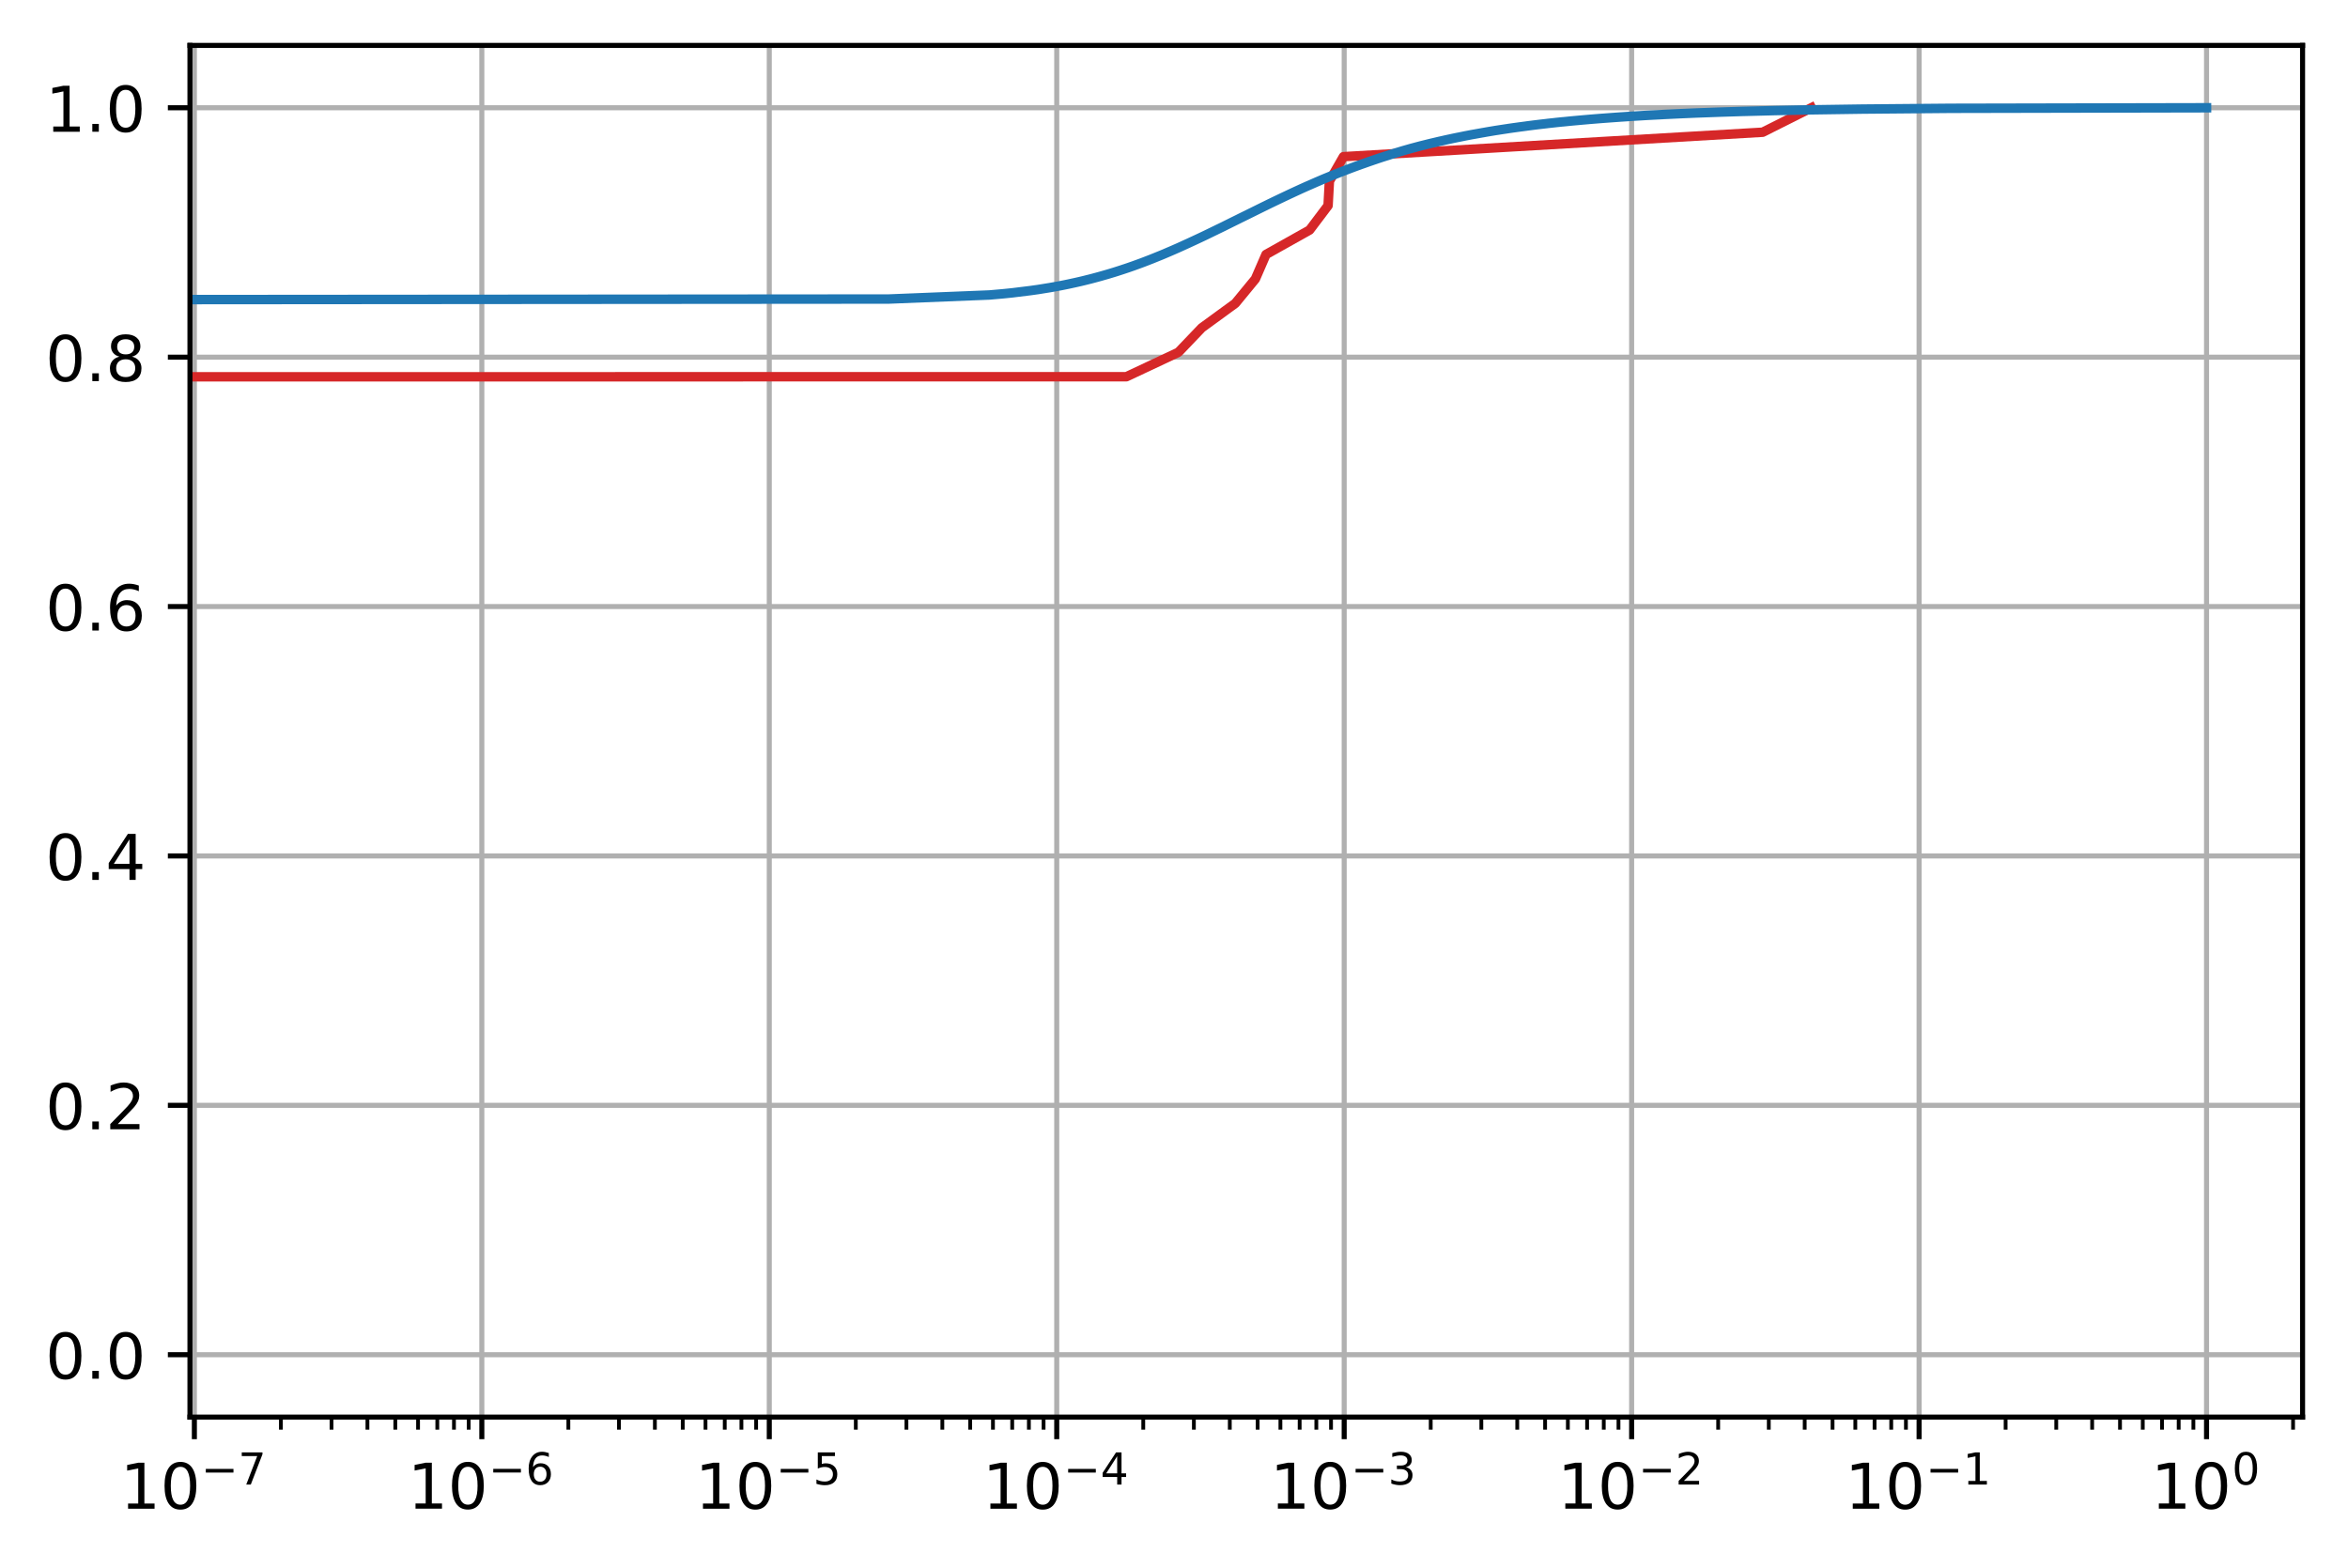 <?xml version="1.0" encoding="utf-8" standalone="no"?>
<!DOCTYPE svg PUBLIC "-//W3C//DTD SVG 1.1//EN"
  "http://www.w3.org/Graphics/SVG/1.1/DTD/svg11.dtd">
<!-- Created with matplotlib (https://matplotlib.org/) -->
<svg height="248.518pt" version="1.1" viewBox="0 0 372.103 248.518" width="372.103pt" xmlns="http://www.w3.org/2000/svg" xmlns:xlink="http://www.w3.org/1999/xlink">
 <defs>
  <style type="text/css">
*{stroke-linecap:butt;stroke-linejoin:round;}
  </style>
 </defs>
 <g id="figure_1">
  <g id="patch_1">
   <path d="M 0 248.518 
L 372.103 248.518 
L 372.103 0 
L 0 0 
z
" style="fill:#ffffff;"/>
  </g>
  <g id="axes_1">
   <g id="patch_2">
    <path d="M 30.103 224.64 
L 364.903 224.64 
L 364.903 7.2 
L 30.103 7.2 
z
" style="fill:#ffffff;"/>
   </g>
   <g id="matplotlib.axis_1">
    <g id="xtick_1">
     <g id="line2d_1">
      <path clip-path="url(#p8ffd52e2cb)" d="M 30.804 224.64 
L 30.804 7.2 
" style="fill:none;stroke:#b0b0b0;stroke-linecap:square;stroke-width:0.8;"/>
     </g>
     <g id="line2d_2">
      <defs>
       <path d="M 0 0 
L 0 3.5 
" id="m0596f487c8" style="stroke:#000000;stroke-width:0.8;"/>
      </defs>
      <g>
       <use style="stroke:#000000;stroke-width:0.8;" x="30.804" xlink:href="#m0596f487c8" y="224.64"/>
      </g>
     </g>
     <g id="text_1">
      <!-- $\mathdefault{10^{-7}}$ -->
      <defs>
       <path d="M 12.406 8.297 
L 28.516 8.297 
L 28.516 63.922 
L 10.984 60.406 
L 10.984 69.391 
L 28.422 72.906 
L 38.281 72.906 
L 38.281 8.297 
L 54.391 8.297 
L 54.391 0 
L 12.406 0 
z
" id="DejaVuSans-49"/>
       <path d="M 31.781 66.406 
Q 24.172 66.406 20.328 58.906 
Q 16.5 51.422 16.5 36.375 
Q 16.5 21.391 20.328 13.891 
Q 24.172 6.391 31.781 6.391 
Q 39.453 6.391 43.281 13.891 
Q 47.125 21.391 47.125 36.375 
Q 47.125 51.422 43.281 58.906 
Q 39.453 66.406 31.781 66.406 
z
M 31.781 74.219 
Q 44.047 74.219 50.516 64.516 
Q 56.984 54.828 56.984 36.375 
Q 56.984 17.969 50.516 8.266 
Q 44.047 -1.422 31.781 -1.422 
Q 19.531 -1.422 13.062 8.266 
Q 6.594 17.969 6.594 36.375 
Q 6.594 54.828 13.062 64.516 
Q 19.531 74.219 31.781 74.219 
z
" id="DejaVuSans-48"/>
       <path d="M 10.594 35.5 
L 73.188 35.5 
L 73.188 27.203 
L 10.594 27.203 
z
" id="DejaVuSans-8722"/>
       <path d="M 8.203 72.906 
L 55.078 72.906 
L 55.078 68.703 
L 28.609 0 
L 18.312 0 
L 43.219 64.594 
L 8.203 64.594 
z
" id="DejaVuSans-55"/>
      </defs>
      <g transform="translate(19.054 239.238)scale(0.1 -0.1)">
       <use transform="translate(0 0.684)" xlink:href="#DejaVuSans-49"/>
       <use transform="translate(63.623 0.684)" xlink:href="#DejaVuSans-48"/>
       <use transform="translate(128.203 38.966)scale(0.7)" xlink:href="#DejaVuSans-8722"/>
       <use transform="translate(186.855 38.966)scale(0.7)" xlink:href="#DejaVuSans-55"/>
      </g>
     </g>
    </g>
    <g id="xtick_2">
     <g id="line2d_3">
      <path clip-path="url(#p8ffd52e2cb)" d="M 76.358 224.64 
L 76.358 7.2 
" style="fill:none;stroke:#b0b0b0;stroke-linecap:square;stroke-width:0.8;"/>
     </g>
     <g id="line2d_4">
      <g>
       <use style="stroke:#000000;stroke-width:0.8;" x="76.358" xlink:href="#m0596f487c8" y="224.64"/>
      </g>
     </g>
     <g id="text_2">
      <!-- $\mathdefault{10^{-6}}$ -->
      <defs>
       <path d="M 33.016 40.375 
Q 26.375 40.375 22.484 35.828 
Q 18.609 31.297 18.609 23.391 
Q 18.609 15.531 22.484 10.953 
Q 26.375 6.391 33.016 6.391 
Q 39.656 6.391 43.531 10.953 
Q 47.406 15.531 47.406 23.391 
Q 47.406 31.297 43.531 35.828 
Q 39.656 40.375 33.016 40.375 
z
M 52.594 71.297 
L 52.594 62.312 
Q 48.875 64.062 45.094 64.984 
Q 41.312 65.922 37.594 65.922 
Q 27.828 65.922 22.672 59.328 
Q 17.531 52.734 16.797 39.406 
Q 19.672 43.656 24.016 45.922 
Q 28.375 48.188 33.594 48.188 
Q 44.578 48.188 50.953 41.516 
Q 57.328 34.859 57.328 23.391 
Q 57.328 12.156 50.688 5.359 
Q 44.047 -1.422 33.016 -1.422 
Q 20.359 -1.422 13.672 8.266 
Q 6.984 17.969 6.984 36.375 
Q 6.984 53.656 15.188 63.938 
Q 23.391 74.219 37.203 74.219 
Q 40.922 74.219 44.703 73.484 
Q 48.484 72.75 52.594 71.297 
z
" id="DejaVuSans-54"/>
      </defs>
      <g transform="translate(64.608 239.238)scale(0.1 -0.1)">
       <use transform="translate(0 0.766)" xlink:href="#DejaVuSans-49"/>
       <use transform="translate(63.623 0.766)" xlink:href="#DejaVuSans-48"/>
       <use transform="translate(128.203 39.047)scale(0.7)" xlink:href="#DejaVuSans-8722"/>
       <use transform="translate(186.855 39.047)scale(0.7)" xlink:href="#DejaVuSans-54"/>
      </g>
     </g>
    </g>
    <g id="xtick_3">
     <g id="line2d_5">
      <path clip-path="url(#p8ffd52e2cb)" d="M 121.913 224.64 
L 121.913 7.2 
" style="fill:none;stroke:#b0b0b0;stroke-linecap:square;stroke-width:0.8;"/>
     </g>
     <g id="line2d_6">
      <g>
       <use style="stroke:#000000;stroke-width:0.8;" x="121.913" xlink:href="#m0596f487c8" y="224.64"/>
      </g>
     </g>
     <g id="text_3">
      <!-- $\mathdefault{10^{-5}}$ -->
      <defs>
       <path d="M 10.797 72.906 
L 49.516 72.906 
L 49.516 64.594 
L 19.828 64.594 
L 19.828 46.734 
Q 21.969 47.469 24.109 47.828 
Q 26.266 48.188 28.422 48.188 
Q 40.625 48.188 47.75 41.5 
Q 54.891 34.812 54.891 23.391 
Q 54.891 11.625 47.562 5.094 
Q 40.234 -1.422 26.906 -1.422 
Q 22.312 -1.422 17.547 -0.641 
Q 12.797 0.141 7.719 1.703 
L 7.719 11.625 
Q 12.109 9.234 16.797 8.062 
Q 21.484 6.891 26.703 6.891 
Q 35.156 6.891 40.078 11.328 
Q 45.016 15.766 45.016 23.391 
Q 45.016 31 40.078 35.438 
Q 35.156 39.891 26.703 39.891 
Q 22.75 39.891 18.812 39.016 
Q 14.891 38.141 10.797 36.281 
z
" id="DejaVuSans-53"/>
      </defs>
      <g transform="translate(110.163 239.238)scale(0.1 -0.1)">
       <use transform="translate(0 0.684)" xlink:href="#DejaVuSans-49"/>
       <use transform="translate(63.623 0.684)" xlink:href="#DejaVuSans-48"/>
       <use transform="translate(128.203 38.966)scale(0.7)" xlink:href="#DejaVuSans-8722"/>
       <use transform="translate(186.855 38.966)scale(0.7)" xlink:href="#DejaVuSans-53"/>
      </g>
     </g>
    </g>
    <g id="xtick_4">
     <g id="line2d_7">
      <path clip-path="url(#p8ffd52e2cb)" d="M 167.467 224.64 
L 167.467 7.2 
" style="fill:none;stroke:#b0b0b0;stroke-linecap:square;stroke-width:0.8;"/>
     </g>
     <g id="line2d_8">
      <g>
       <use style="stroke:#000000;stroke-width:0.8;" x="167.467" xlink:href="#m0596f487c8" y="224.64"/>
      </g>
     </g>
     <g id="text_4">
      <!-- $\mathdefault{10^{-4}}$ -->
      <defs>
       <path d="M 37.797 64.312 
L 12.891 25.391 
L 37.797 25.391 
z
M 35.203 72.906 
L 47.609 72.906 
L 47.609 25.391 
L 58.016 25.391 
L 58.016 17.188 
L 47.609 17.188 
L 47.609 0 
L 37.797 0 
L 37.797 17.188 
L 4.891 17.188 
L 4.891 26.703 
z
" id="DejaVuSans-52"/>
      </defs>
      <g transform="translate(155.717 239.238)scale(0.1 -0.1)">
       <use transform="translate(0 0.684)" xlink:href="#DejaVuSans-49"/>
       <use transform="translate(63.623 0.684)" xlink:href="#DejaVuSans-48"/>
       <use transform="translate(128.203 38.966)scale(0.7)" xlink:href="#DejaVuSans-8722"/>
       <use transform="translate(186.855 38.966)scale(0.7)" xlink:href="#DejaVuSans-52"/>
      </g>
     </g>
    </g>
    <g id="xtick_5">
     <g id="line2d_9">
      <path clip-path="url(#p8ffd52e2cb)" d="M 213.022 224.64 
L 213.022 7.2 
" style="fill:none;stroke:#b0b0b0;stroke-linecap:square;stroke-width:0.8;"/>
     </g>
     <g id="line2d_10">
      <g>
       <use style="stroke:#000000;stroke-width:0.8;" x="213.022" xlink:href="#m0596f487c8" y="224.64"/>
      </g>
     </g>
     <g id="text_5">
      <!-- $\mathdefault{10^{-3}}$ -->
      <defs>
       <path d="M 40.578 39.312 
Q 47.656 37.797 51.625 33 
Q 55.609 28.219 55.609 21.188 
Q 55.609 10.406 48.188 4.484 
Q 40.766 -1.422 27.094 -1.422 
Q 22.516 -1.422 17.656 -0.516 
Q 12.797 0.391 7.625 2.203 
L 7.625 11.719 
Q 11.719 9.328 16.594 8.109 
Q 21.484 6.891 26.812 6.891 
Q 36.078 6.891 40.938 10.547 
Q 45.797 14.203 45.797 21.188 
Q 45.797 27.641 41.281 31.266 
Q 36.766 34.906 28.719 34.906 
L 20.219 34.906 
L 20.219 43.016 
L 29.109 43.016 
Q 36.375 43.016 40.234 45.922 
Q 44.094 48.828 44.094 54.297 
Q 44.094 59.906 40.109 62.906 
Q 36.141 65.922 28.719 65.922 
Q 24.656 65.922 20.016 65.031 
Q 15.375 64.156 9.812 62.312 
L 9.812 71.094 
Q 15.438 72.656 20.344 73.438 
Q 25.25 74.219 29.594 74.219 
Q 40.828 74.219 47.359 69.109 
Q 53.906 64.016 53.906 55.328 
Q 53.906 49.266 50.438 45.094 
Q 46.969 40.922 40.578 39.312 
z
" id="DejaVuSans-51"/>
      </defs>
      <g transform="translate(201.272 239.238)scale(0.1 -0.1)">
       <use transform="translate(0 0.766)" xlink:href="#DejaVuSans-49"/>
       <use transform="translate(63.623 0.766)" xlink:href="#DejaVuSans-48"/>
       <use transform="translate(128.203 39.047)scale(0.7)" xlink:href="#DejaVuSans-8722"/>
       <use transform="translate(186.855 39.047)scale(0.7)" xlink:href="#DejaVuSans-51"/>
      </g>
     </g>
    </g>
    <g id="xtick_6">
     <g id="line2d_11">
      <path clip-path="url(#p8ffd52e2cb)" d="M 258.576 224.64 
L 258.576 7.2 
" style="fill:none;stroke:#b0b0b0;stroke-linecap:square;stroke-width:0.8;"/>
     </g>
     <g id="line2d_12">
      <g>
       <use style="stroke:#000000;stroke-width:0.8;" x="258.576" xlink:href="#m0596f487c8" y="224.64"/>
      </g>
     </g>
     <g id="text_6">
      <!-- $\mathdefault{10^{-2}}$ -->
      <defs>
       <path d="M 19.188 8.297 
L 53.609 8.297 
L 53.609 0 
L 7.328 0 
L 7.328 8.297 
Q 12.938 14.109 22.625 23.891 
Q 32.328 33.688 34.812 36.531 
Q 39.547 41.844 41.422 45.531 
Q 43.312 49.219 43.312 52.781 
Q 43.312 58.594 39.234 62.25 
Q 35.156 65.922 28.609 65.922 
Q 23.969 65.922 18.812 64.312 
Q 13.672 62.703 7.812 59.422 
L 7.812 69.391 
Q 13.766 71.781 18.938 73 
Q 24.125 74.219 28.422 74.219 
Q 39.75 74.219 46.484 68.547 
Q 53.219 62.891 53.219 53.422 
Q 53.219 48.922 51.531 44.891 
Q 49.859 40.875 45.406 35.406 
Q 44.188 33.984 37.641 27.219 
Q 31.109 20.453 19.188 8.297 
z
" id="DejaVuSans-50"/>
      </defs>
      <g transform="translate(246.826 239.238)scale(0.1 -0.1)">
       <use transform="translate(0 0.766)" xlink:href="#DejaVuSans-49"/>
       <use transform="translate(63.623 0.766)" xlink:href="#DejaVuSans-48"/>
       <use transform="translate(128.203 39.047)scale(0.7)" xlink:href="#DejaVuSans-8722"/>
       <use transform="translate(186.855 39.047)scale(0.7)" xlink:href="#DejaVuSans-50"/>
      </g>
     </g>
    </g>
    <g id="xtick_7">
     <g id="line2d_13">
      <path clip-path="url(#p8ffd52e2cb)" d="M 304.131 224.64 
L 304.131 7.2 
" style="fill:none;stroke:#b0b0b0;stroke-linecap:square;stroke-width:0.8;"/>
     </g>
     <g id="line2d_14">
      <g>
       <use style="stroke:#000000;stroke-width:0.8;" x="304.131" xlink:href="#m0596f487c8" y="224.64"/>
      </g>
     </g>
     <g id="text_7">
      <!-- $\mathdefault{10^{-1}}$ -->
      <g transform="translate(292.381 239.238)scale(0.1 -0.1)">
       <use transform="translate(0 0.684)" xlink:href="#DejaVuSans-49"/>
       <use transform="translate(63.623 0.684)" xlink:href="#DejaVuSans-48"/>
       <use transform="translate(128.203 38.966)scale(0.7)" xlink:href="#DejaVuSans-8722"/>
       <use transform="translate(186.855 38.966)scale(0.7)" xlink:href="#DejaVuSans-49"/>
      </g>
     </g>
    </g>
    <g id="xtick_8">
     <g id="line2d_15">
      <path clip-path="url(#p8ffd52e2cb)" d="M 349.685 224.64 
L 349.685 7.2 
" style="fill:none;stroke:#b0b0b0;stroke-linecap:square;stroke-width:0.8;"/>
     </g>
     <g id="line2d_16">
      <g>
       <use style="stroke:#000000;stroke-width:0.8;" x="349.685" xlink:href="#m0596f487c8" y="224.64"/>
      </g>
     </g>
     <g id="text_8">
      <!-- $\mathdefault{10^{0}}$ -->
      <g transform="translate(340.885 239.238)scale(0.1 -0.1)">
       <use transform="translate(0 0.766)" xlink:href="#DejaVuSans-49"/>
       <use transform="translate(63.623 0.766)" xlink:href="#DejaVuSans-48"/>
       <use transform="translate(128.203 39.047)scale(0.7)" xlink:href="#DejaVuSans-48"/>
      </g>
     </g>
    </g>
    <g id="xtick_9">
     <g id="line2d_17">
      <defs>
       <path d="M 0 0 
L 0 2 
" id="m379c5f20df" style="stroke:#000000;stroke-width:0.6;"/>
      </defs>
      <g>
       <use style="stroke:#000000;stroke-width:0.6;" x="44.517" xlink:href="#m379c5f20df" y="224.64"/>
      </g>
     </g>
    </g>
    <g id="xtick_10">
     <g id="line2d_18">
      <g>
       <use style="stroke:#000000;stroke-width:0.6;" x="52.539" xlink:href="#m379c5f20df" y="224.64"/>
      </g>
     </g>
    </g>
    <g id="xtick_11">
     <g id="line2d_19">
      <g>
       <use style="stroke:#000000;stroke-width:0.6;" x="58.23" xlink:href="#m379c5f20df" y="224.64"/>
      </g>
     </g>
    </g>
    <g id="xtick_12">
     <g id="line2d_20">
      <g>
       <use style="stroke:#000000;stroke-width:0.6;" x="62.645" xlink:href="#m379c5f20df" y="224.64"/>
      </g>
     </g>
    </g>
    <g id="xtick_13">
     <g id="line2d_21">
      <g>
       <use style="stroke:#000000;stroke-width:0.6;" x="66.252" xlink:href="#m379c5f20df" y="224.64"/>
      </g>
     </g>
    </g>
    <g id="xtick_14">
     <g id="line2d_22">
      <g>
       <use style="stroke:#000000;stroke-width:0.6;" x="69.302" xlink:href="#m379c5f20df" y="224.64"/>
      </g>
     </g>
    </g>
    <g id="xtick_15">
     <g id="line2d_23">
      <g>
       <use style="stroke:#000000;stroke-width:0.6;" x="71.944" xlink:href="#m379c5f20df" y="224.64"/>
      </g>
     </g>
    </g>
    <g id="xtick_16">
     <g id="line2d_24">
      <g>
       <use style="stroke:#000000;stroke-width:0.6;" x="74.274" xlink:href="#m379c5f20df" y="224.64"/>
      </g>
     </g>
    </g>
    <g id="xtick_17">
     <g id="line2d_25">
      <g>
       <use style="stroke:#000000;stroke-width:0.6;" x="90.072" xlink:href="#m379c5f20df" y="224.64"/>
      </g>
     </g>
    </g>
    <g id="xtick_18">
     <g id="line2d_26">
      <g>
       <use style="stroke:#000000;stroke-width:0.6;" x="98.093" xlink:href="#m379c5f20df" y="224.64"/>
      </g>
     </g>
    </g>
    <g id="xtick_19">
     <g id="line2d_27">
      <g>
       <use style="stroke:#000000;stroke-width:0.6;" x="103.785" xlink:href="#m379c5f20df" y="224.64"/>
      </g>
     </g>
    </g>
    <g id="xtick_20">
     <g id="line2d_28">
      <g>
       <use style="stroke:#000000;stroke-width:0.6;" x="108.2" xlink:href="#m379c5f20df" y="224.64"/>
      </g>
     </g>
    </g>
    <g id="xtick_21">
     <g id="line2d_29">
      <g>
       <use style="stroke:#000000;stroke-width:0.6;" x="111.807" xlink:href="#m379c5f20df" y="224.64"/>
      </g>
     </g>
    </g>
    <g id="xtick_22">
     <g id="line2d_30">
      <g>
       <use style="stroke:#000000;stroke-width:0.6;" x="114.856" xlink:href="#m379c5f20df" y="224.64"/>
      </g>
     </g>
    </g>
    <g id="xtick_23">
     <g id="line2d_31">
      <g>
       <use style="stroke:#000000;stroke-width:0.6;" x="117.498" xlink:href="#m379c5f20df" y="224.64"/>
      </g>
     </g>
    </g>
    <g id="xtick_24">
     <g id="line2d_32">
      <g>
       <use style="stroke:#000000;stroke-width:0.6;" x="119.828" xlink:href="#m379c5f20df" y="224.64"/>
      </g>
     </g>
    </g>
    <g id="xtick_25">
     <g id="line2d_33">
      <g>
       <use style="stroke:#000000;stroke-width:0.6;" x="135.626" xlink:href="#m379c5f20df" y="224.64"/>
      </g>
     </g>
    </g>
    <g id="xtick_26">
     <g id="line2d_34">
      <g>
       <use style="stroke:#000000;stroke-width:0.6;" x="143.648" xlink:href="#m379c5f20df" y="224.64"/>
      </g>
     </g>
    </g>
    <g id="xtick_27">
     <g id="line2d_35">
      <g>
       <use style="stroke:#000000;stroke-width:0.6;" x="149.339" xlink:href="#m379c5f20df" y="224.64"/>
      </g>
     </g>
    </g>
    <g id="xtick_28">
     <g id="line2d_36">
      <g>
       <use style="stroke:#000000;stroke-width:0.6;" x="153.754" xlink:href="#m379c5f20df" y="224.64"/>
      </g>
     </g>
    </g>
    <g id="xtick_29">
     <g id="line2d_37">
      <g>
       <use style="stroke:#000000;stroke-width:0.6;" x="157.361" xlink:href="#m379c5f20df" y="224.64"/>
      </g>
     </g>
    </g>
    <g id="xtick_30">
     <g id="line2d_38">
      <g>
       <use style="stroke:#000000;stroke-width:0.6;" x="160.411" xlink:href="#m379c5f20df" y="224.64"/>
      </g>
     </g>
    </g>
    <g id="xtick_31">
     <g id="line2d_39">
      <g>
       <use style="stroke:#000000;stroke-width:0.6;" x="163.053" xlink:href="#m379c5f20df" y="224.64"/>
      </g>
     </g>
    </g>
    <g id="xtick_32">
     <g id="line2d_40">
      <g>
       <use style="stroke:#000000;stroke-width:0.6;" x="165.383" xlink:href="#m379c5f20df" y="224.64"/>
      </g>
     </g>
    </g>
    <g id="xtick_33">
     <g id="line2d_41">
      <g>
       <use style="stroke:#000000;stroke-width:0.6;" x="181.18" xlink:href="#m379c5f20df" y="224.64"/>
      </g>
     </g>
    </g>
    <g id="xtick_34">
     <g id="line2d_42">
      <g>
       <use style="stroke:#000000;stroke-width:0.6;" x="189.202" xlink:href="#m379c5f20df" y="224.64"/>
      </g>
     </g>
    </g>
    <g id="xtick_35">
     <g id="line2d_43">
      <g>
       <use style="stroke:#000000;stroke-width:0.6;" x="194.894" xlink:href="#m379c5f20df" y="224.64"/>
      </g>
     </g>
    </g>
    <g id="xtick_36">
     <g id="line2d_44">
      <g>
       <use style="stroke:#000000;stroke-width:0.6;" x="199.308" xlink:href="#m379c5f20df" y="224.64"/>
      </g>
     </g>
    </g>
    <g id="xtick_37">
     <g id="line2d_45">
      <g>
       <use style="stroke:#000000;stroke-width:0.6;" x="202.915" xlink:href="#m379c5f20df" y="224.64"/>
      </g>
     </g>
    </g>
    <g id="xtick_38">
     <g id="line2d_46">
      <g>
       <use style="stroke:#000000;stroke-width:0.6;" x="205.965" xlink:href="#m379c5f20df" y="224.64"/>
      </g>
     </g>
    </g>
    <g id="xtick_39">
     <g id="line2d_47">
      <g>
       <use style="stroke:#000000;stroke-width:0.6;" x="208.607" xlink:href="#m379c5f20df" y="224.64"/>
      </g>
     </g>
    </g>
    <g id="xtick_40">
     <g id="line2d_48">
      <g>
       <use style="stroke:#000000;stroke-width:0.6;" x="210.937" xlink:href="#m379c5f20df" y="224.64"/>
      </g>
     </g>
    </g>
    <g id="xtick_41">
     <g id="line2d_49">
      <g>
       <use style="stroke:#000000;stroke-width:0.6;" x="226.735" xlink:href="#m379c5f20df" y="224.64"/>
      </g>
     </g>
    </g>
    <g id="xtick_42">
     <g id="line2d_50">
      <g>
       <use style="stroke:#000000;stroke-width:0.6;" x="234.757" xlink:href="#m379c5f20df" y="224.64"/>
      </g>
     </g>
    </g>
    <g id="xtick_43">
     <g id="line2d_51">
      <g>
       <use style="stroke:#000000;stroke-width:0.6;" x="240.448" xlink:href="#m379c5f20df" y="224.64"/>
      </g>
     </g>
    </g>
    <g id="xtick_44">
     <g id="line2d_52">
      <g>
       <use style="stroke:#000000;stroke-width:0.6;" x="244.863" xlink:href="#m379c5f20df" y="224.64"/>
      </g>
     </g>
    </g>
    <g id="xtick_45">
     <g id="line2d_53">
      <g>
       <use style="stroke:#000000;stroke-width:0.6;" x="248.47" xlink:href="#m379c5f20df" y="224.64"/>
      </g>
     </g>
    </g>
    <g id="xtick_46">
     <g id="line2d_54">
      <g>
       <use style="stroke:#000000;stroke-width:0.6;" x="251.52" xlink:href="#m379c5f20df" y="224.64"/>
      </g>
     </g>
    </g>
    <g id="xtick_47">
     <g id="line2d_55">
      <g>
       <use style="stroke:#000000;stroke-width:0.6;" x="254.161" xlink:href="#m379c5f20df" y="224.64"/>
      </g>
     </g>
    </g>
    <g id="xtick_48">
     <g id="line2d_56">
      <g>
       <use style="stroke:#000000;stroke-width:0.6;" x="256.492" xlink:href="#m379c5f20df" y="224.64"/>
      </g>
     </g>
    </g>
    <g id="xtick_49">
     <g id="line2d_57">
      <g>
       <use style="stroke:#000000;stroke-width:0.6;" x="272.289" xlink:href="#m379c5f20df" y="224.64"/>
      </g>
     </g>
    </g>
    <g id="xtick_50">
     <g id="line2d_58">
      <g>
       <use style="stroke:#000000;stroke-width:0.6;" x="280.311" xlink:href="#m379c5f20df" y="224.64"/>
      </g>
     </g>
    </g>
    <g id="xtick_51">
     <g id="line2d_59">
      <g>
       <use style="stroke:#000000;stroke-width:0.6;" x="286.003" xlink:href="#m379c5f20df" y="224.64"/>
      </g>
     </g>
    </g>
    <g id="xtick_52">
     <g id="line2d_60">
      <g>
       <use style="stroke:#000000;stroke-width:0.6;" x="290.417" xlink:href="#m379c5f20df" y="224.64"/>
      </g>
     </g>
    </g>
    <g id="xtick_53">
     <g id="line2d_61">
      <g>
       <use style="stroke:#000000;stroke-width:0.6;" x="294.024" xlink:href="#m379c5f20df" y="224.64"/>
      </g>
     </g>
    </g>
    <g id="xtick_54">
     <g id="line2d_62">
      <g>
       <use style="stroke:#000000;stroke-width:0.6;" x="297.074" xlink:href="#m379c5f20df" y="224.64"/>
      </g>
     </g>
    </g>
    <g id="xtick_55">
     <g id="line2d_63">
      <g>
       <use style="stroke:#000000;stroke-width:0.6;" x="299.716" xlink:href="#m379c5f20df" y="224.64"/>
      </g>
     </g>
    </g>
    <g id="xtick_56">
     <g id="line2d_64">
      <g>
       <use style="stroke:#000000;stroke-width:0.6;" x="302.046" xlink:href="#m379c5f20df" y="224.64"/>
      </g>
     </g>
    </g>
    <g id="xtick_57">
     <g id="line2d_65">
      <g>
       <use style="stroke:#000000;stroke-width:0.6;" x="317.844" xlink:href="#m379c5f20df" y="224.64"/>
      </g>
     </g>
    </g>
    <g id="xtick_58">
     <g id="line2d_66">
      <g>
       <use style="stroke:#000000;stroke-width:0.6;" x="325.866" xlink:href="#m379c5f20df" y="224.64"/>
      </g>
     </g>
    </g>
    <g id="xtick_59">
     <g id="line2d_67">
      <g>
       <use style="stroke:#000000;stroke-width:0.6;" x="331.557" xlink:href="#m379c5f20df" y="224.64"/>
      </g>
     </g>
    </g>
    <g id="xtick_60">
     <g id="line2d_68">
      <g>
       <use style="stroke:#000000;stroke-width:0.6;" x="335.972" xlink:href="#m379c5f20df" y="224.64"/>
      </g>
     </g>
    </g>
    <g id="xtick_61">
     <g id="line2d_69">
      <g>
       <use style="stroke:#000000;stroke-width:0.6;" x="339.579" xlink:href="#m379c5f20df" y="224.64"/>
      </g>
     </g>
    </g>
    <g id="xtick_62">
     <g id="line2d_70">
      <g>
       <use style="stroke:#000000;stroke-width:0.6;" x="342.628" xlink:href="#m379c5f20df" y="224.64"/>
      </g>
     </g>
    </g>
    <g id="xtick_63">
     <g id="line2d_71">
      <g>
       <use style="stroke:#000000;stroke-width:0.6;" x="345.27" xlink:href="#m379c5f20df" y="224.64"/>
      </g>
     </g>
    </g>
    <g id="xtick_64">
     <g id="line2d_72">
      <g>
       <use style="stroke:#000000;stroke-width:0.6;" x="347.6" xlink:href="#m379c5f20df" y="224.64"/>
      </g>
     </g>
    </g>
    <g id="xtick_65">
     <g id="line2d_73">
      <g>
       <use style="stroke:#000000;stroke-width:0.6;" x="363.398" xlink:href="#m379c5f20df" y="224.64"/>
      </g>
     </g>
    </g>
   </g>
   <g id="matplotlib.axis_2">
    <g id="ytick_1">
     <g id="line2d_74">
      <path clip-path="url(#p8ffd52e2cb)" d="M 30.103 214.756 
L 364.903 214.756 
" style="fill:none;stroke:#b0b0b0;stroke-linecap:square;stroke-width:0.8;"/>
     </g>
     <g id="line2d_75">
      <defs>
       <path d="M 0 0 
L -3.5 0 
" id="mb88dcb82b1" style="stroke:#000000;stroke-width:0.8;"/>
      </defs>
      <g>
       <use style="stroke:#000000;stroke-width:0.8;" x="30.103" xlink:href="#mb88dcb82b1" y="214.756"/>
      </g>
     </g>
     <g id="text_9">
      <!-- 0.0 -->
      <defs>
       <path d="M 10.688 12.406 
L 21 12.406 
L 21 0 
L 10.688 0 
z
" id="DejaVuSans-46"/>
      </defs>
      <g transform="translate(7.2 218.556)scale(0.1 -0.1)">
       <use xlink:href="#DejaVuSans-48"/>
       <use x="63.623" xlink:href="#DejaVuSans-46"/>
       <use x="95.41" xlink:href="#DejaVuSans-48"/>
      </g>
     </g>
    </g>
    <g id="ytick_2">
     <g id="line2d_76">
      <path clip-path="url(#p8ffd52e2cb)" d="M 30.103 175.222 
L 364.903 175.222 
" style="fill:none;stroke:#b0b0b0;stroke-linecap:square;stroke-width:0.8;"/>
     </g>
     <g id="line2d_77">
      <g>
       <use style="stroke:#000000;stroke-width:0.8;" x="30.103" xlink:href="#mb88dcb82b1" y="175.222"/>
      </g>
     </g>
     <g id="text_10">
      <!-- 0.2 -->
      <g transform="translate(7.2 179.021)scale(0.1 -0.1)">
       <use xlink:href="#DejaVuSans-48"/>
       <use x="63.623" xlink:href="#DejaVuSans-46"/>
       <use x="95.41" xlink:href="#DejaVuSans-50"/>
      </g>
     </g>
    </g>
    <g id="ytick_3">
     <g id="line2d_78">
      <path clip-path="url(#p8ffd52e2cb)" d="M 30.103 135.687 
L 364.903 135.687 
" style="fill:none;stroke:#b0b0b0;stroke-linecap:square;stroke-width:0.8;"/>
     </g>
     <g id="line2d_79">
      <g>
       <use style="stroke:#000000;stroke-width:0.8;" x="30.103" xlink:href="#mb88dcb82b1" y="135.687"/>
      </g>
     </g>
     <g id="text_11">
      <!-- 0.4 -->
      <g transform="translate(7.2 139.486)scale(0.1 -0.1)">
       <use xlink:href="#DejaVuSans-48"/>
       <use x="63.623" xlink:href="#DejaVuSans-46"/>
       <use x="95.41" xlink:href="#DejaVuSans-52"/>
      </g>
     </g>
    </g>
    <g id="ytick_4">
     <g id="line2d_80">
      <path clip-path="url(#p8ffd52e2cb)" d="M 30.103 96.153 
L 364.903 96.153 
" style="fill:none;stroke:#b0b0b0;stroke-linecap:square;stroke-width:0.8;"/>
     </g>
     <g id="line2d_81">
      <g>
       <use style="stroke:#000000;stroke-width:0.8;" x="30.103" xlink:href="#mb88dcb82b1" y="96.153"/>
      </g>
     </g>
     <g id="text_12">
      <!-- 0.6 -->
      <g transform="translate(7.2 99.952)scale(0.1 -0.1)">
       <use xlink:href="#DejaVuSans-48"/>
       <use x="63.623" xlink:href="#DejaVuSans-46"/>
       <use x="95.41" xlink:href="#DejaVuSans-54"/>
      </g>
     </g>
    </g>
    <g id="ytick_5">
     <g id="line2d_82">
      <path clip-path="url(#p8ffd52e2cb)" d="M 30.103 56.618 
L 364.903 56.618 
" style="fill:none;stroke:#b0b0b0;stroke-linecap:square;stroke-width:0.8;"/>
     </g>
     <g id="line2d_83">
      <g>
       <use style="stroke:#000000;stroke-width:0.8;" x="30.103" xlink:href="#mb88dcb82b1" y="56.618"/>
      </g>
     </g>
     <g id="text_13">
      <!-- 0.8 -->
      <defs>
       <path d="M 31.781 34.625 
Q 24.75 34.625 20.719 30.859 
Q 16.703 27.094 16.703 20.516 
Q 16.703 13.922 20.719 10.156 
Q 24.75 6.391 31.781 6.391 
Q 38.812 6.391 42.859 10.172 
Q 46.922 13.969 46.922 20.516 
Q 46.922 27.094 42.891 30.859 
Q 38.875 34.625 31.781 34.625 
z
M 21.922 38.812 
Q 15.578 40.375 12.031 44.719 
Q 8.5 49.078 8.5 55.328 
Q 8.5 64.062 14.719 69.141 
Q 20.953 74.219 31.781 74.219 
Q 42.672 74.219 48.875 69.141 
Q 55.078 64.062 55.078 55.328 
Q 55.078 49.078 51.531 44.719 
Q 48 40.375 41.703 38.812 
Q 48.828 37.156 52.797 32.312 
Q 56.781 27.484 56.781 20.516 
Q 56.781 9.906 50.312 4.234 
Q 43.844 -1.422 31.781 -1.422 
Q 19.734 -1.422 13.25 4.234 
Q 6.781 9.906 6.781 20.516 
Q 6.781 27.484 10.781 32.312 
Q 14.797 37.156 21.922 38.812 
z
M 18.312 54.391 
Q 18.312 48.734 21.844 45.562 
Q 25.391 42.391 31.781 42.391 
Q 38.141 42.391 41.719 45.562 
Q 45.312 48.734 45.312 54.391 
Q 45.312 60.062 41.719 63.234 
Q 38.141 66.406 31.781 66.406 
Q 25.391 66.406 21.844 63.234 
Q 18.312 60.062 18.312 54.391 
z
" id="DejaVuSans-56"/>
      </defs>
      <g transform="translate(7.2 60.417)scale(0.1 -0.1)">
       <use xlink:href="#DejaVuSans-48"/>
       <use x="63.623" xlink:href="#DejaVuSans-46"/>
       <use x="95.41" xlink:href="#DejaVuSans-56"/>
      </g>
     </g>
    </g>
    <g id="ytick_6">
     <g id="line2d_84">
      <path clip-path="url(#p8ffd52e2cb)" d="M 30.103 17.084 
L 364.903 17.084 
" style="fill:none;stroke:#b0b0b0;stroke-linecap:square;stroke-width:0.8;"/>
     </g>
     <g id="line2d_85">
      <g>
       <use style="stroke:#000000;stroke-width:0.8;" x="30.103" xlink:href="#mb88dcb82b1" y="17.084"/>
      </g>
     </g>
     <g id="text_14">
      <!-- 1.0 -->
      <g transform="translate(7.2 20.883)scale(0.1 -0.1)">
       <use xlink:href="#DejaVuSans-49"/>
       <use x="63.623" xlink:href="#DejaVuSans-46"/>
       <use x="95.41" xlink:href="#DejaVuSans-48"/>
      </g>
     </g>
    </g>
   </g>
   <g id="line2d_86">
    <path clip-path="url(#p8ffd52e2cb)" d="M -1 59.734 
L 178.505 59.719 
L 186.751 55.843 
L 190.454 51.967 
L 195.767 48.091 
L 198.951 44.215 
L 200.633 40.339 
L 207.544 36.463 
L 210.47 32.587 
L 210.68 28.711 
L 212.903 24.836 
L 279.346 20.96 
L 287.059 17.084 
" style="fill:none;stroke:#d62728;stroke-linecap:square;stroke-width:1.5;"/>
   </g>
   <g id="line2d_87">
    <path clip-path="url(#p8ffd52e2cb)" d="M -1 47.515 
L 140.836 47.404 
L 156.785 46.762 
L 156.896 46.753 
L 158.945 46.573 
L 159.056 46.562 
L 160.307 46.434 
L 160.418 46.422 
L 163.306 46.066 
L 163.417 46.05 
L 164.417 45.91 
L 164.528 45.894 
L 166.432 45.586 
L 166.543 45.566 
L 167.338 45.425 
L 167.449 45.405 
L 168.136 45.275 
L 168.247 45.254 
L 169.205 45.06 
L 169.316 45.037 
L 170.387 44.804 
L 170.498 44.779 
L 171.175 44.626 
L 171.286 44.6 
L 171.897 44.453 
L 172.008 44.425 
L 172.731 44.245 
L 172.842 44.217 
L 173.317 44.092 
L 173.428 44.061 
L 173.889 43.938 
L 173.999 43.908 
L 174.436 43.787 
L 174.547 43.755 
L 175.196 43.569 
L 175.307 43.538 
L 175.736 43.412 
L 176.449 43.196 
L 176.56 43.162 
L 177.072 43 
L 177.183 42.965 
L 177.626 42.822 
L 177.737 42.785 
L 178.354 42.581 
L 178.465 42.544 
L 178.945 42.382 
L 179.056 42.342 
L 179.592 42.156 
L 179.703 42.115 
L 180.561 41.804 
L 180.672 41.763 
L 180.999 41.642 
L 181.11 41.6 
L 181.484 41.457 
L 181.595 41.414 
L 181.992 41.261 
L 182.103 41.218 
L 182.502 41.062 
L 182.613 41.017 
L 182.96 40.877 
L 183.071 40.832 
L 184.146 40.397 
L 184.257 40.349 
L 184.635 40.19 
L 184.746 40.142 
L 185.068 40.004 
L 185.179 39.955 
L 185.516 39.813 
L 185.627 39.764 
L 185.981 39.611 
L 186.092 39.562 
L 186.362 39.443 
L 186.688 39.3 
L 186.799 39.251 
L 188.379 38.533 
L 188.49 38.481 
L 188.749 38.36 
L 188.86 38.308 
L 189.135 38.182 
L 189.245 38.131 
L 189.494 38.014 
L 189.605 37.964 
L 190.072 37.744 
L 190.183 37.693 
L 191.075 37.27 
L 191.326 37.147 
L 191.437 37.094 
L 191.72 36.956 
L 191.831 36.902 
L 192.218 36.714 
L 192.329 36.659 
L 192.581 36.538 
L 192.692 36.484 
L 193.001 36.333 
L 193.112 36.28 
L 193.375 36.154 
L 193.486 36.099 
L 193.733 35.98 
L 193.845 35.926 
L 194.141 35.778 
L 194.251 35.722 
L 194.494 35.601 
L 194.605 35.547 
L 194.846 35.428 
L 194.957 35.371 
L 195.354 35.174 
L 195.465 35.12 
L 196.329 34.694 
L 196.44 34.636 
L 196.69 34.513 
L 196.801 34.459 
L 197.128 34.299 
L 197.239 34.243 
L 197.513 34.111 
L 197.624 34.056 
L 197.873 33.932 
L 197.984 33.877 
L 198.221 33.758 
L 198.332 33.705 
L 198.586 33.58 
L 198.697 33.524 
L 198.978 33.386 
L 200.209 32.777 
L 200.32 32.723 
L 200.575 32.6 
L 200.686 32.544 
L 200.926 32.426 
L 201.037 32.371 
L 201.283 32.25 
L 201.394 32.198 
L 201.642 32.078 
L 201.753 32.024 
L 203.38 31.247 
L 203.491 31.195 
L 203.748 31.073 
L 203.859 31.023 
L 204.12 30.897 
L 204.231 30.844 
L 204.731 30.612 
L 204.842 30.559 
L 205.097 30.441 
L 205.208 30.389 
L 205.463 30.272 
L 205.573 30.221 
L 205.842 30.097 
L 205.953 30.046 
L 206.252 29.909 
L 206.363 29.86 
L 206.635 29.736 
L 206.746 29.688 
L 207.04 29.554 
L 207.151 29.507 
L 207.443 29.38 
L 207.554 29.332 
L 207.877 29.19 
L 207.988 29.14 
L 208.324 28.994 
L 208.435 28.945 
L 208.734 28.813 
L 208.845 28.768 
L 209.153 28.636 
L 209.264 28.587 
L 209.882 28.324 
L 209.993 28.279 
L 210.326 28.142 
L 210.437 28.097 
L 210.733 27.974 
L 210.844 27.929 
L 211.154 27.801 
L 211.265 27.756 
L 211.572 27.636 
L 211.684 27.587 
L 212.179 27.393 
L 212.29 27.348 
L 212.601 27.227 
L 212.712 27.184 
L 213.048 27.055 
L 213.159 27.014 
L 213.563 26.859 
L 213.674 26.815 
L 214.052 26.674 
L 214.163 26.63 
L 214.585 26.473 
L 214.696 26.431 
L 215.046 26.303 
L 215.157 26.263 
L 215.513 26.136 
L 215.868 26.006 
L 215.979 25.969 
L 216.33 25.845 
L 216.441 25.805 
L 216.816 25.672 
L 216.927 25.632 
L 217.338 25.493 
L 217.449 25.454 
L 217.786 25.337 
L 217.897 25.302 
L 218.239 25.185 
L 218.35 25.146 
L 218.74 25.019 
L 218.85 24.98 
L 219.236 24.857 
L 219.347 24.821 
L 219.881 24.655 
L 219.992 24.62 
L 220.341 24.506 
L 220.452 24.47 
L 221.302 24.21 
L 221.413 24.176 
L 221.81 24.058 
L 221.921 24.022 
L 222.323 23.902 
L 222.833 23.755 
L 222.944 23.724 
L 223.36 23.606 
L 223.47 23.573 
L 223.901 23.455 
L 224.012 23.426 
L 224.552 23.282 
L 224.663 23.253 
L 225.139 23.127 
L 225.25 23.099 
L 225.751 22.975 
L 225.861 22.948 
L 226.324 22.831 
L 226.435 22.804 
L 226.942 22.681 
L 227.052 22.658 
L 227.543 22.543 
L 227.654 22.516 
L 228.171 22.393 
L 228.282 22.371 
L 228.819 22.251 
L 228.93 22.224 
L 229.604 22.077 
L 229.715 22.055 
L 230.295 21.928 
L 230.405 21.906 
L 231.084 21.766 
L 231.195 21.747 
L 232.269 21.528 
L 232.38 21.507 
L 233.015 21.386 
L 233.126 21.362 
L 233.848 21.236 
L 233.959 21.215 
L 234.599 21.101 
L 234.71 21.081 
L 235.4 20.96 
L 235.51 20.939 
L 236.205 20.821 
L 237.107 20.671 
L 237.217 20.656 
L 237.995 20.535 
L 238.106 20.518 
L 238.926 20.396 
L 239.036 20.376 
L 239.863 20.258 
L 239.974 20.244 
L 240.808 20.127 
L 240.918 20.114 
L 241.841 19.993 
L 241.952 19.974 
L 242.887 19.856 
L 242.997 19.84 
L 243.945 19.724 
L 244.055 19.711 
L 245.162 19.585 
L 245.273 19.568 
L 246.405 19.445 
L 246.514 19.431 
L 247.618 19.316 
L 247.727 19.311 
L 248.849 19.197 
L 248.959 19.186 
L 250.292 19.065 
L 250.402 19.054 
L 251.778 18.934 
L 251.888 18.923 
L 253.325 18.807 
L 253.435 18.797 
L 255.135 18.671 
L 255.242 18.662 
L 256.871 18.545 
L 256.98 18.54 
L 258.775 18.42 
L 258.885 18.414 
L 261.105 18.28 
L 261.212 18.275 
L 263.492 18.159 
L 263.602 18.149 
L 266.206 18.025 
L 266.312 18.019 
L 269.015 17.903 
L 269.118 17.901 
L 272.289 17.785 
L 272.398 17.78 
L 276.215 17.66 
L 276.323 17.658 
L 281.119 17.533 
L 281.229 17.53 
L 286.81 17.414 
L 286.919 17.412 
L 295.248 17.291 
L 295.333 17.291 
L 308.545 17.175 
L 308.545 17.17 
L 349.685 17.084 
L 349.685 17.084 
" style="fill:none;stroke:#1f77b4;stroke-linecap:square;stroke-width:1.5;"/>
   </g>
   <g id="patch_3">
    <path d="M 30.103 224.64 
L 30.103 7.2 
" style="fill:none;stroke:#000000;stroke-linecap:square;stroke-linejoin:miter;stroke-width:0.8;"/>
   </g>
   <g id="patch_4">
    <path d="M 364.903 224.64 
L 364.903 7.2 
" style="fill:none;stroke:#000000;stroke-linecap:square;stroke-linejoin:miter;stroke-width:0.8;"/>
   </g>
   <g id="patch_5">
    <path d="M 30.103 224.64 
L 364.903 224.64 
" style="fill:none;stroke:#000000;stroke-linecap:square;stroke-linejoin:miter;stroke-width:0.8;"/>
   </g>
   <g id="patch_6">
    <path d="M 30.103 7.2 
L 364.903 7.2 
" style="fill:none;stroke:#000000;stroke-linecap:square;stroke-linejoin:miter;stroke-width:0.8;"/>
   </g>
  </g>
 </g>
 <defs>
  <clipPath id="p8ffd52e2cb">
   <rect height="217.44" width="334.8" x="30.103" y="7.2"/>
  </clipPath>
 </defs>
</svg>
